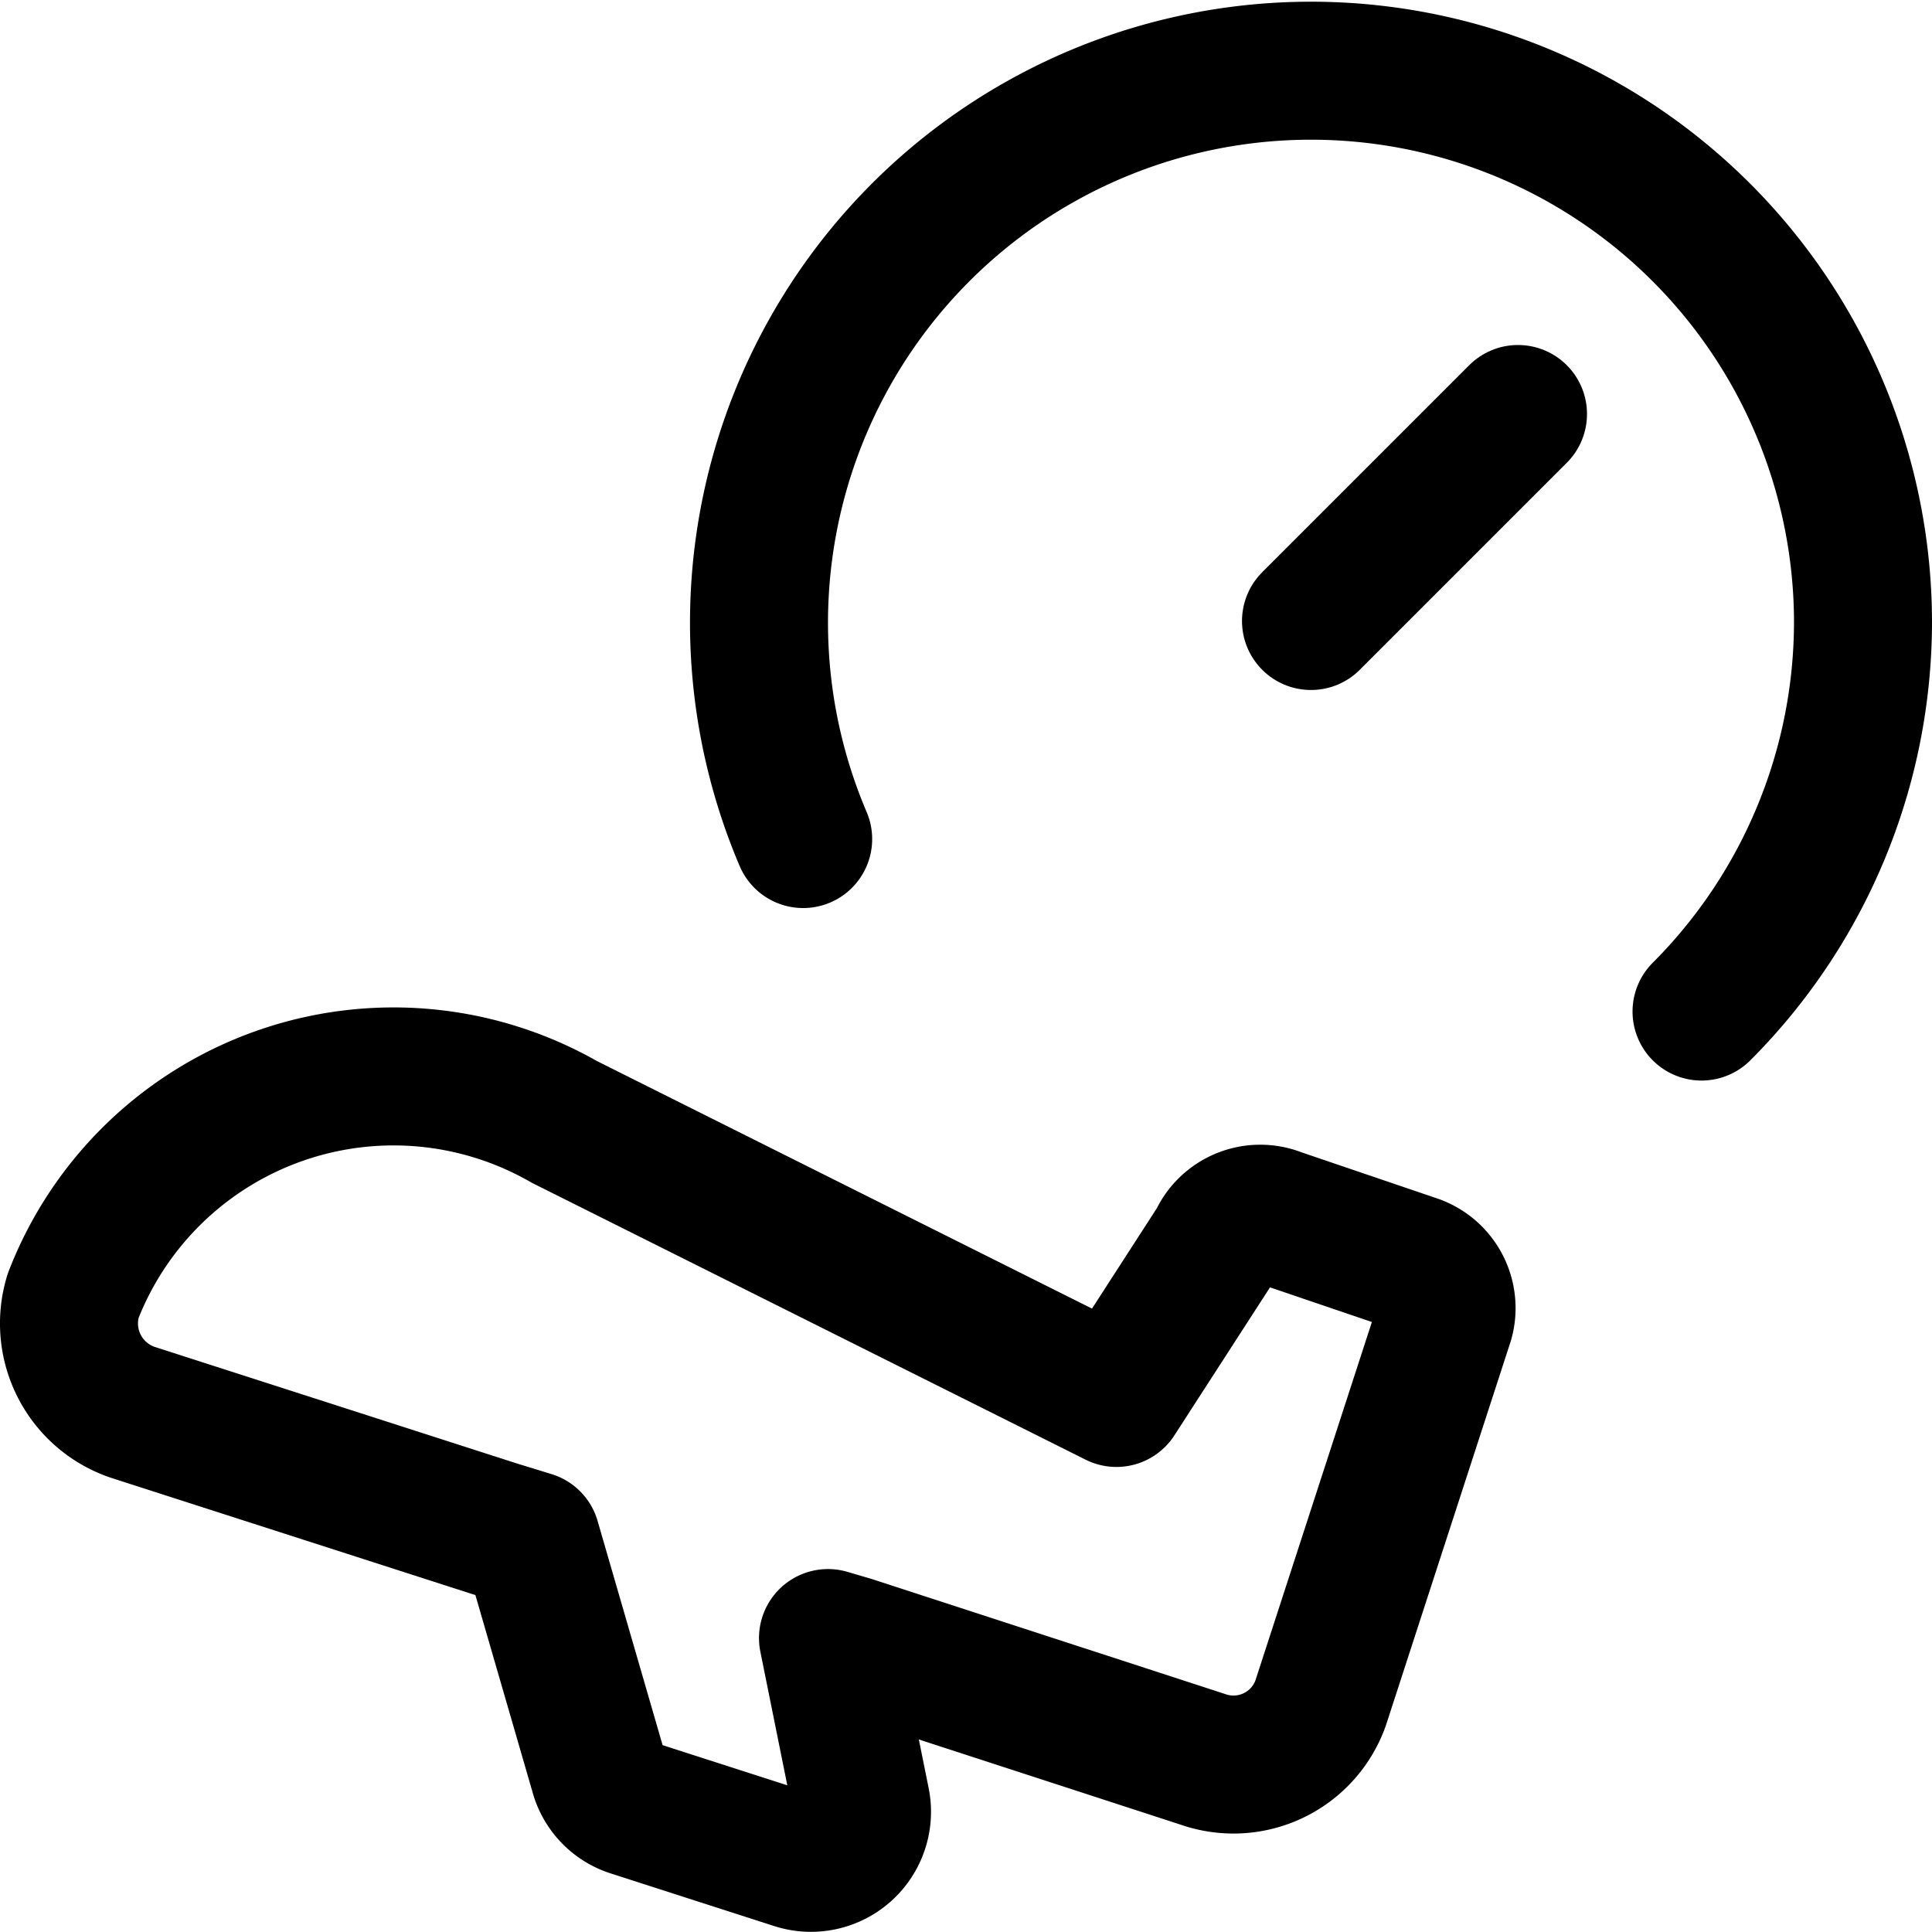 <svg xmlns="http://www.w3.org/2000/svg" viewBox="0 0 14 14">
  <g>
    <path d="M5.82,6.08A4,4,0,1,1,13.5,4.5a4,4,0,0,1-1.17,2.83" style="fill: none;stroke: #000001;stroke-linecap: round;stroke-linejoin: round"/>
    <line x1="9.5" y1="4.5" x2="11" y2="3" style="fill: none;stroke: #000001;stroke-linecap: round;stroke-linejoin: round"/>
    <path d="M10.26,9.16l-1-.34A.34.34,0,0,0,8.82,9l-.73,1.13-4-2A2.49,2.49,0,0,0,.53,9.39a.68.68,0,0,0,.45.85l2.61.84.26.08.49,1.69a.36.36,0,0,0,.24.25l1.18.38a.37.37,0,0,0,.48-.42L6,11.87l.17.05,2.55.83a.67.67,0,0,0,.85-.41l.9-2.77A.34.34,0,0,0,10.26,9.16Z" style="fill: none;stroke: #000001;stroke-linecap: round;stroke-linejoin: round"/>
  </g>
</svg>
